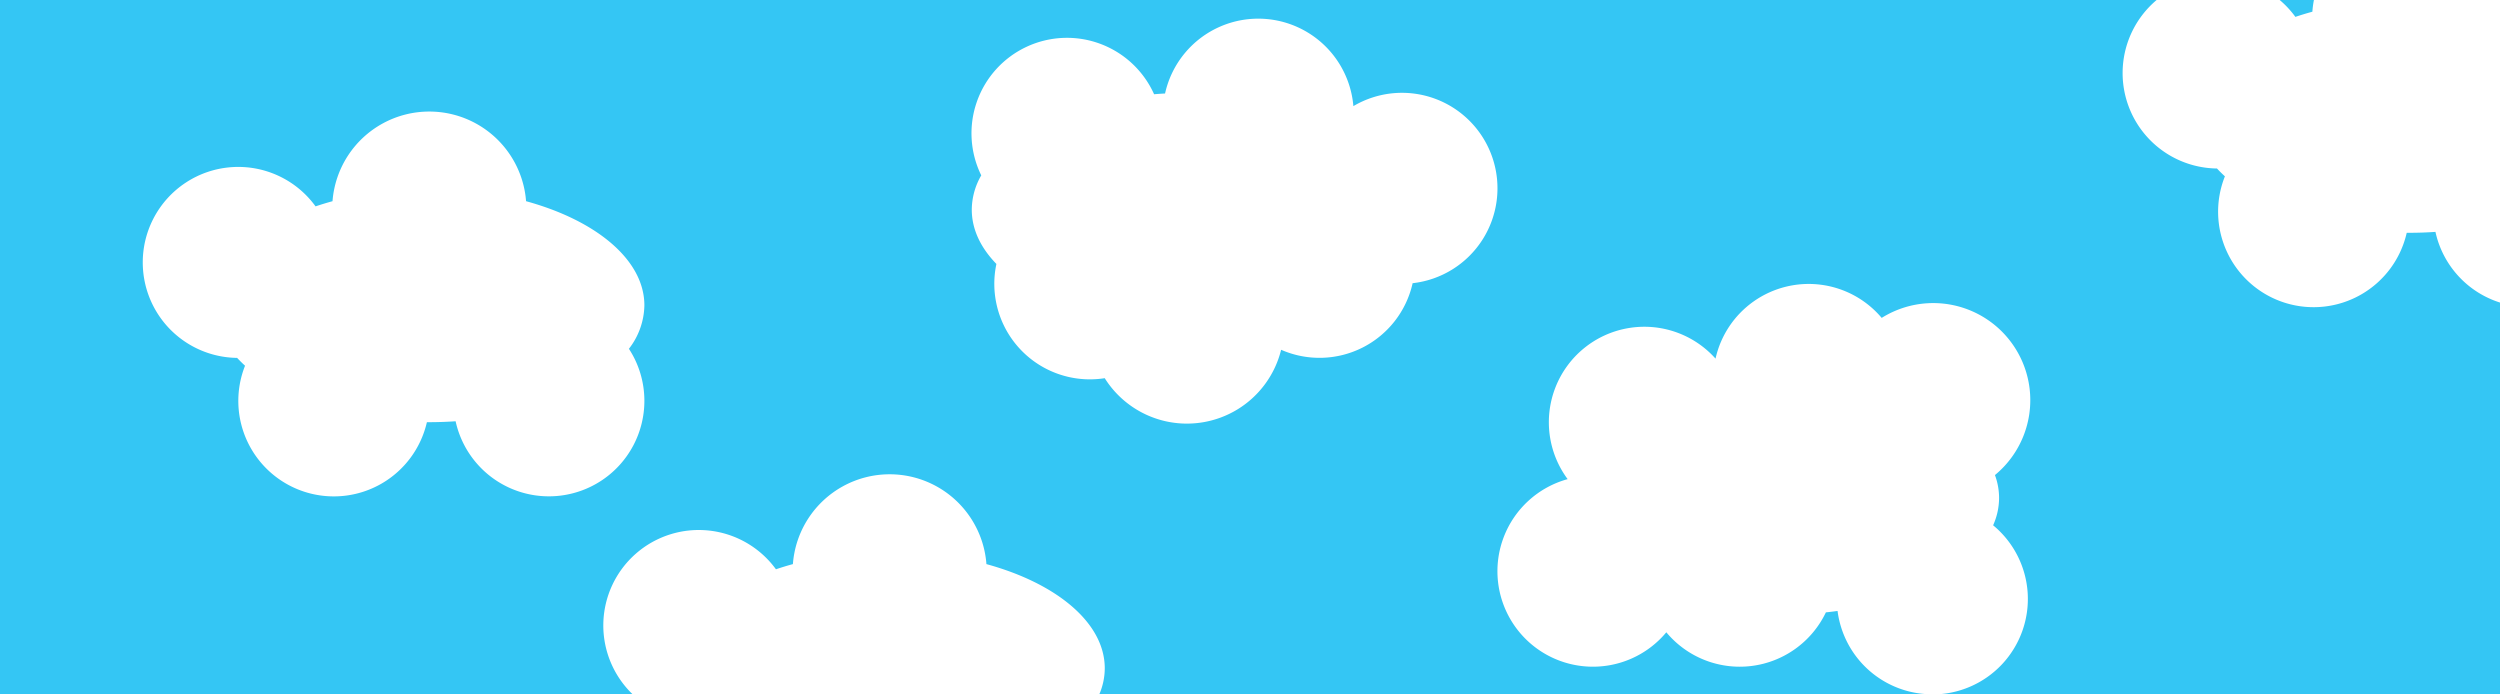 <svg id="Layer_1" data-name="Layer 1" xmlns="http://www.w3.org/2000/svg" viewBox="0 0 792 220"><defs><style>.cls-1{fill:#34c6f4;}</style></defs><path class="cls-1" d="M771.55,73.46q-4.09.29-8.34.29h-.76a30.25,30.25,0,1,1-57.6-17.89c-.9-.81-1.73-1.64-2.51-2.48A30.24,30.24,0,0,1,683.22,0H0V220H200.47a30.24,30.24,0,1,1,45.35-39.65q2.61-.89,5.37-1.64a30.74,30.74,0,0,1,61.31,0c22.23,6.09,37.49,18.6,37.49,33a21.08,21.08,0,0,1-1.73,8.25H612.14a30.25,30.25,0,0,1-30-26.41c-1.22.17-2.46.32-3.7.45a30.25,30.25,0,0,1-50.55,6.31,30.25,30.25,0,1,1-31.26-48.52,30.25,30.25,0,0,1,46.85-38.18,30.24,30.24,0,0,1,52.64-12.9A30.75,30.75,0,0,1,632,150.5a21,21,0,0,1,1.31,7.25,21.28,21.28,0,0,1-1.89,8.66A30.25,30.25,0,0,1,612.14,220H792V95.85A30.26,30.26,0,0,1,771.55,73.46ZM204.14,127a30.25,30.25,0,0,1-59.8,6.46q-4.11.28-8.34.29h-.76a30.25,30.25,0,1,1-57.61-17.89c-.89-.81-1.72-1.64-2.51-2.48a30.25,30.25,0,1,1,24.85-48q2.61-.88,5.37-1.64a30.75,30.75,0,0,1,61.32,0c22.22,6.09,37.48,18.6,37.48,33a23,23,0,0,1-4.9,13.76A30.14,30.14,0,0,1,204.14,127ZM447.5,89.81a30.23,30.23,0,0,1-41.64,21,30.74,30.74,0,0,1-55.88,9,30.7,30.7,0,0,1-4.73.37,30.27,30.27,0,0,1-29.59-36.56c-5-5.14-7.8-11-7.8-17.19a21.88,21.88,0,0,1,3-10.87,30.25,30.25,0,1,1,54.76-25.7c1.15-.1,2.3-.18,3.47-.24a30.24,30.24,0,0,1,59.66,4,30.25,30.25,0,1,1,18.75,56.1Z"/><path class="cls-1" d="M727.18,5.35c1.74-.59,3.54-1.14,5.38-1.64A30.1,30.1,0,0,1,733.05,0H722.21A30.76,30.76,0,0,1,727.18,5.35Z"/></svg>